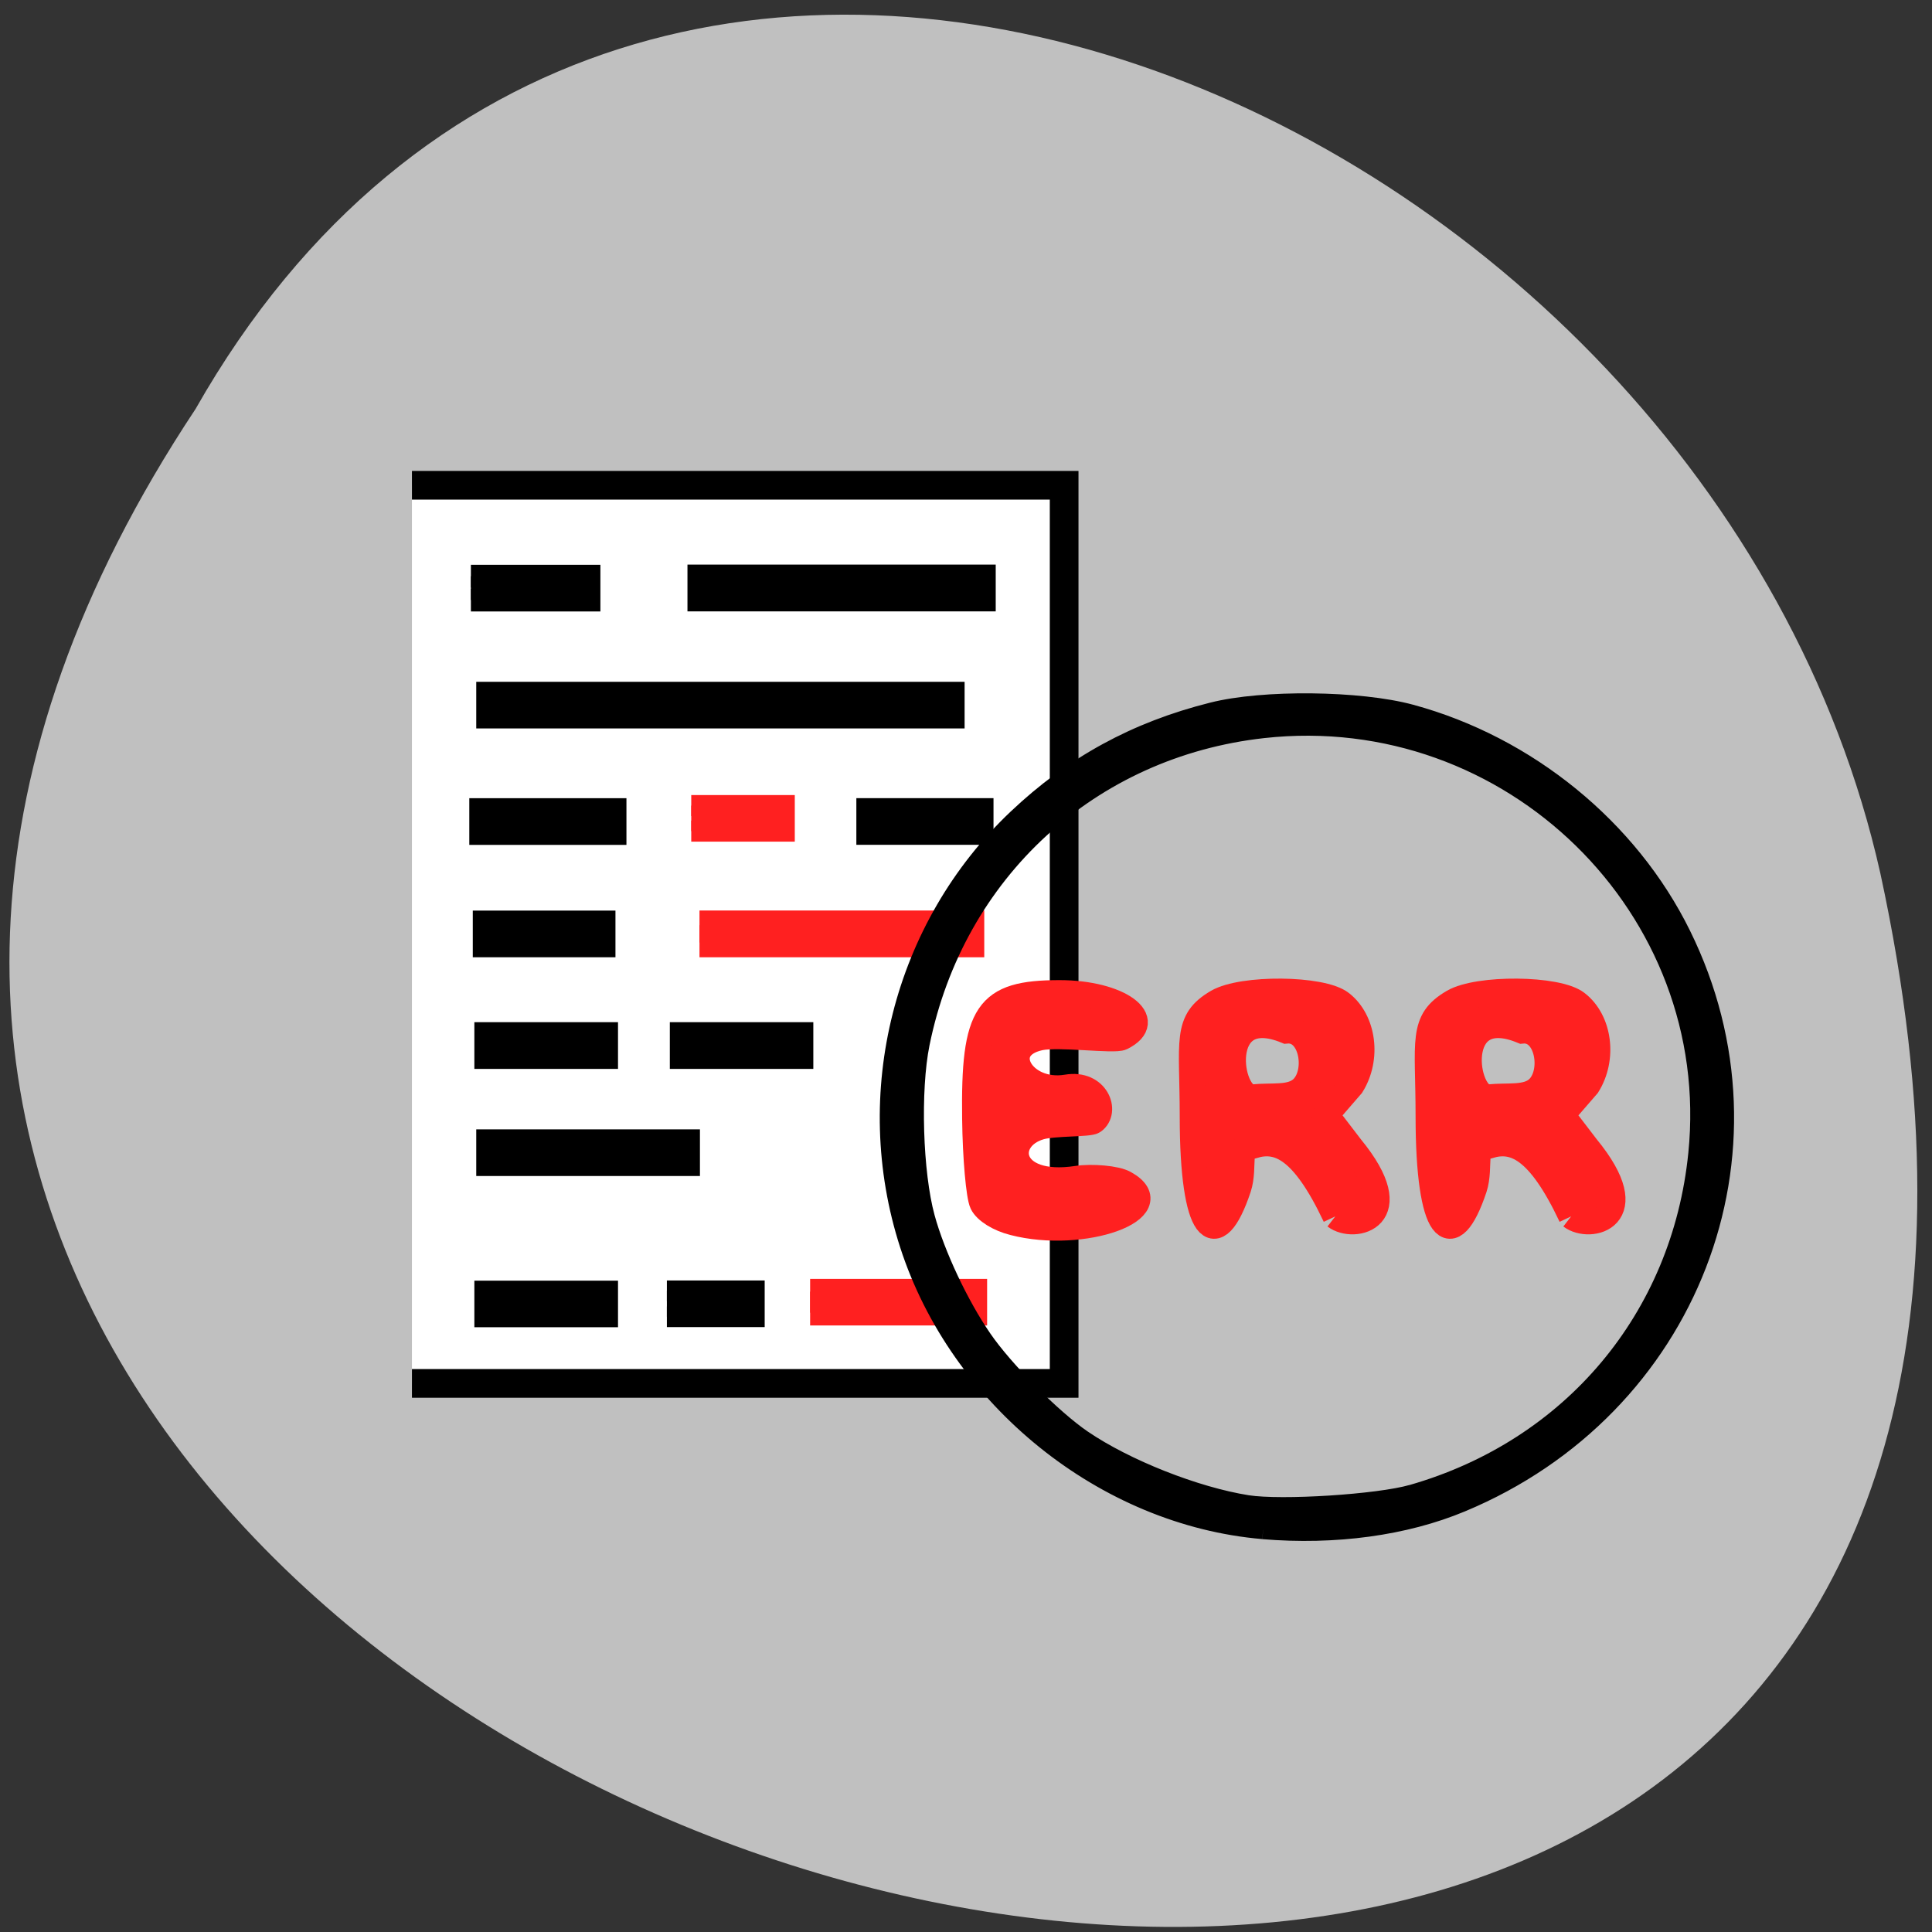 <svg xmlns="http://www.w3.org/2000/svg" viewBox="0 0 48 48"><rect x="0" y="0" width="48" height="48" fill="#333333" stroke="none"/><path d="m 4.859 10.16 c -23.691 35.715 51.859 57.715 41.859 11.543 c -4.266 -19.08 -30.996 -30.664 -41.859 -11.543" fill="#c0c0c0"/><g transform="scale(0.188)"><g stroke="#000"><path d="m 54.44 64.13 h 86.19 v 118.69 h -86.19" fill="#fff" stroke-width="3.791"/><path d="m 62.23 76.15 h 15.604 v 3.146 h -15.604" stroke-width="3.02"/><g fill="#fff"><path d="m 62.938 92.33 h 62.31 v 1.708 h -62.31" stroke-width="4.454"/><path d="m 62.02 107.1 h 19.15 v 2.938 h -19.15" stroke-width="3.232"/><path d="m 62.48 121.9 h 17.292 v 3.042 h -17.292" stroke-width="3.125"/><path d="m 113.17 107.02 h 16.583 v 3.083 h -16.583" stroke-width="3.083"/><path d="m 90.85 76.6 h 38.75 v 2.208 h -38.75" stroke-width="3.974"/></g></g><g stroke="#ff2020"><path d="m 92.44 122.27 h 35.688 v 2.292 h -35.688" fill="#ff1b1b" stroke-width="3.888"/><path d="m 91.35 106.46 h 12.292 v 3.375 h -12.292" fill="#ff2020" stroke-width="2.782"/></g><g stroke="#000"><g fill="#fff" stroke-width="3.133"><path d="m 62.688 136.65 h 17.417 v 3.042 h -17.417"/><path d="m 88.52 136.65 h 17.396 v 3.042 h -17.396"/></g><path d="m 88.13 170.58 h 11.563 v 3.438 h -11.563" stroke-width="2.722"/></g><path d="m 107.06 170.69 h 21.708 v 2.792 h -21.708" fill="#ff2020" stroke="#ff2020" stroke-width="3.363"/><g stroke="#000"><g fill="#fff"><path d="m 62.938 151.06 h 27.75 v 2.542 h -27.75" stroke-width="3.622"/><path d="m 62.688 170.81 h 17.417 v 3.02 h -17.417" stroke-width="3.133"/></g><path d="m 166.92 202.17 c -20.958 -1.792 -40.19 -17.292 -46.792 -37.708 c -6.438 -19.917 -0.854 -41.979 14.271 -56.31 c 7.438 -7.04 15.708 -11.563 25.813 -14.1 c 6.729 -1.708 19.458 -1.563 26.23 0.271 c 15.438 4.188 28.875 15.15 35.792 29.21 c 14.15 28.688 1.021 62.52 -29.1 75.06 c -7.479 3.125 -16.729 4.375 -26.21 3.583 m 19.708 -4.75 c 21.06 -6.04 35.521 -23.271 37.708 -44.938 c 3.292 -32.375 -24.729 -59.792 -57.4 -56.17 c -22.875 2.542 -40.708 18.917 -45.31 41.583 c -1.25 6.188 -0.917 17.13 0.688 23 c 1.333 4.896 4.479 11.583 7.542 16.02 c 2.833 4.146 9.25 10.583 13.188 13.271 c 5.708 3.896 14.938 7.542 21.792 8.625 c 4.5 0.708 17.333 -0.104 21.792 -1.396" stroke-width="2.46"/></g><g fill="#ff2020" stroke="#ff2020"><path d="m 133.92 161.63 c -1.979 -0.5 -3.667 -1.563 -4.167 -2.583 c -0.458 -0.958 -0.917 -6 -0.979 -11.208 c -0.188 -14.1 1.563 -16.688 11.25 -16.688 c 7.875 0 12.938 3.688 8.229 6.02 c -1 0.5 -8.313 -0.521 -10.833 0.021 c -5.75 1.25 -2.354 7.417 3.542 6.438 c 4 -0.688 5.458 3.25 3.563 4.604 c -0.583 0.417 -5.208 0.229 -7.02 0.75 c -5.125 1.458 -4.396 8.125 4.833 6.708 c 1.938 -0.292 5.167 -0.042 6.333 0.625 c 6.229 3.458 -5.542 7.708 -14.75 5.313" stroke-width="3.253"/><g stroke-width="3.366"><path d="m 176.46 160.75 c -4.292 -9.104 -7.583 -10.292 -10.771 -9.354 c -2.396 -0.917 -1.063 2.771 -2.02 5.625 c -3 8.958 -6.083 5.938 -6.083 -9.458 c 0 -10.1 -1.042 -12.646 3.292 -15.167 c 3.292 -1.917 13.792 -1.833 16.354 0.167 c 2.979 2.313 3.625 7.313 1.396 10.875 l -3.375 3.896 l 3.271 4.271 c 7.729 9.417 0.354 11.02 -2.063 9.146 m -4.479 -16.833 c 2.396 -2.083 1.458 -8.02 -2 -7.688 c -9.458 -3.875 -7.646 8.979 -4.396 8.75 c 2.542 -0.25 4.938 0.208 6.396 -1.063"/><path d="m 207.63 160.75 c -4.292 -9.104 -7.583 -10.292 -10.771 -9.354 c -2.396 -0.917 -1.083 2.771 -2.02 5.625 c -3 8.958 -6.083 5.938 -6.083 -9.458 c 0 -10.1 -1.042 -12.646 3.292 -15.167 c 3.271 -1.917 13.792 -1.833 16.333 0.167 c 3 2.313 3.646 7.313 1.417 10.875 l -3.375 3.896 l 3.271 4.271 c 7.729 9.417 0.354 11.02 -2.063 9.146 m -4.479 -16.833 c 2.396 -2.083 1.438 -8.02 -2 -7.688 c -9.458 -3.875 -7.646 8.979 -4.396 8.75 c 2.542 -0.25 4.917 0.208 6.396 -1.063"/></g></g></g></svg>